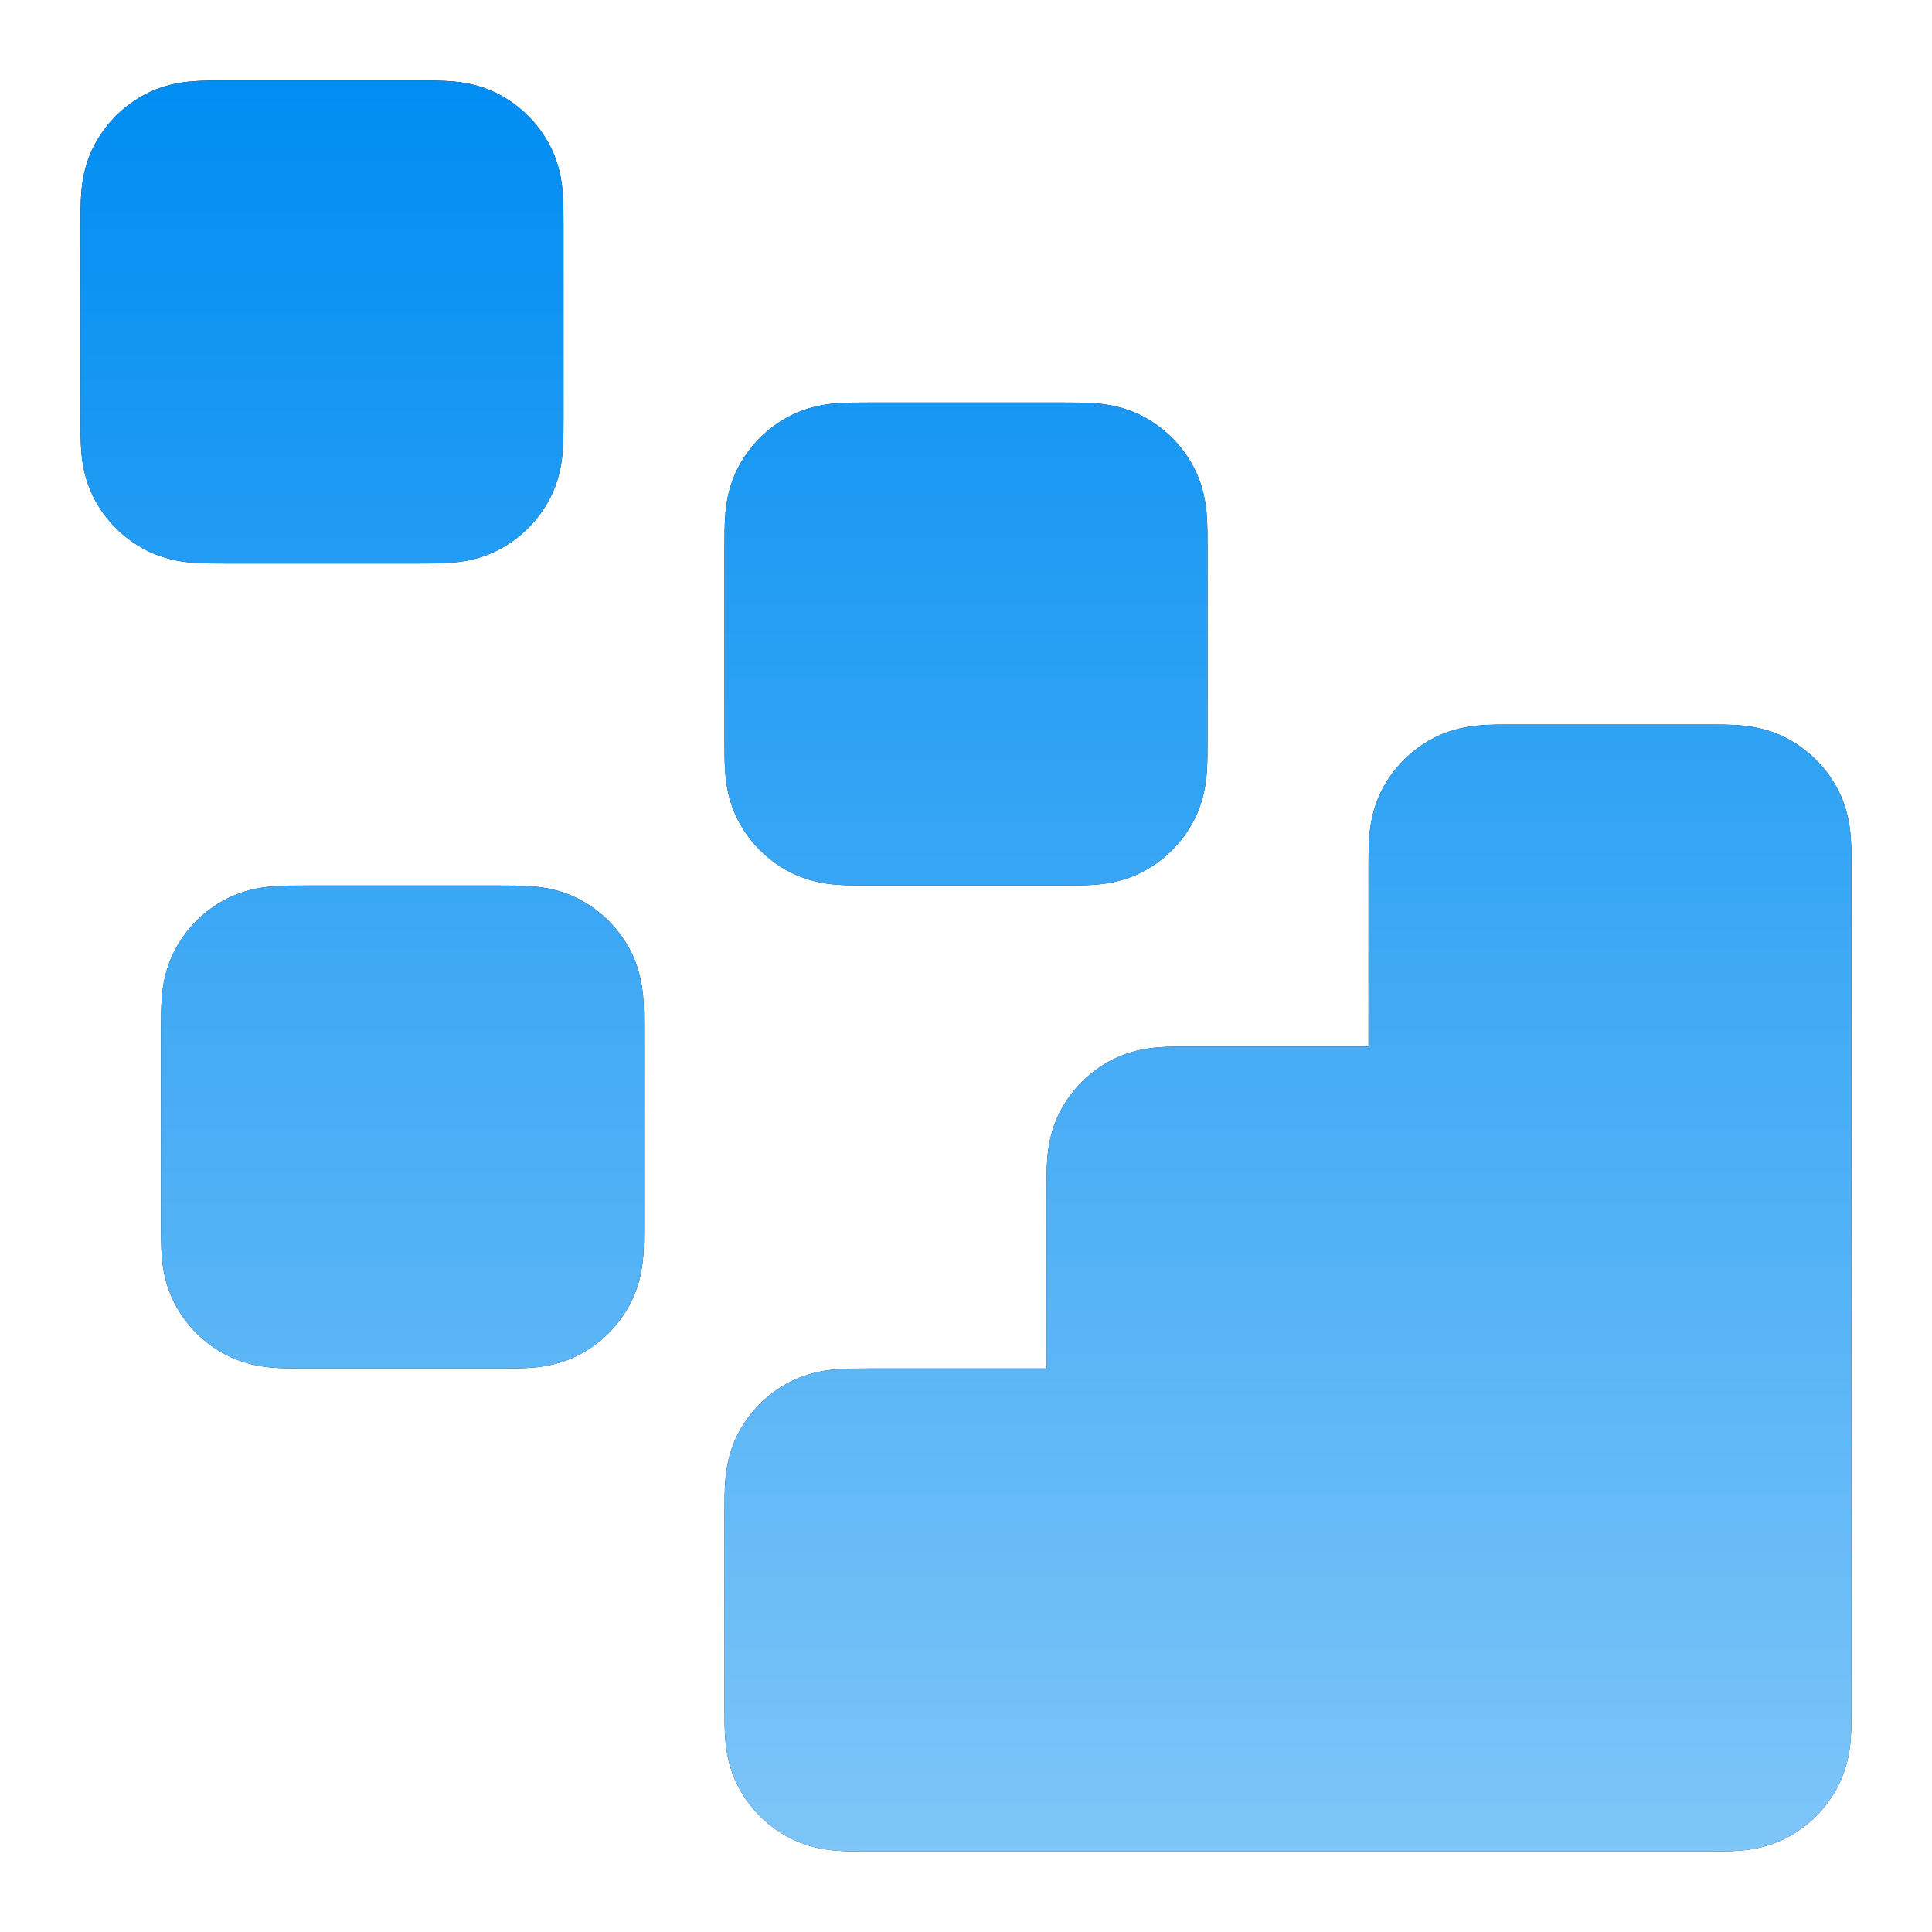 <svg width="48" height="48" viewBox="0 0 48 48" fill="none" xmlns="http://www.w3.org/2000/svg">
<path fill-rule="evenodd" clip-rule="evenodd" d="M37.554 18C37.569 18 37.585 18 37.6 18H42.4C42.415 18 42.431 18 42.446 18C42.685 18 42.969 18 43.22 18.02C43.51 18.044 43.926 18.105 44.362 18.327C44.926 18.615 45.385 19.074 45.673 19.638C45.895 20.074 45.956 20.49 45.98 20.78C46 21.031 46 21.316 46 21.554C46 21.569 46 21.585 46 21.6V42.4C46 42.415 46 42.431 46 42.446C46 42.685 46 42.969 45.98 43.22C45.956 43.51 45.895 43.926 45.673 44.362C45.385 44.926 44.926 45.385 44.362 45.673C43.926 45.895 43.51 45.956 43.22 45.98C42.969 46 42.685 46 42.446 46C42.431 46 42.415 46 42.4 46H21.6C21.585 46 21.569 46 21.554 46C21.315 46 21.031 46 20.78 45.98C20.49 45.956 20.074 45.895 19.638 45.673C19.074 45.385 18.615 44.926 18.327 44.362C18.105 43.926 18.044 43.51 18.02 43.22C18 42.969 18 42.685 18 42.446C18 42.431 18 42.415 18 42.4V37.6C18 37.585 18 37.569 18 37.554C18 37.316 18 37.031 18.02 36.78C18.044 36.49 18.105 36.074 18.327 35.638C18.615 35.074 19.074 34.615 19.638 34.327C20.074 34.105 20.49 34.044 20.78 34.02C21.031 34 21.316 34 21.554 34C21.569 34 21.585 34 21.6 34H26V29.6C26 29.585 26 29.569 26 29.554C26 29.316 26 29.031 26.02 28.78C26.044 28.49 26.105 28.074 26.327 27.638C26.615 27.074 27.074 26.615 27.638 26.327C28.074 26.105 28.49 26.044 28.78 26.02C29.031 26 29.316 26 29.554 26C29.569 26 29.585 26 29.6 26H34V21.6C34 21.585 34 21.569 34 21.554C34 21.316 34 21.031 34.02 20.78C34.044 20.49 34.105 20.074 34.327 19.638C34.615 19.074 35.074 18.615 35.638 18.327C36.074 18.105 36.49 18.044 36.78 18.02C37.031 18 37.316 18 37.554 18Z" fill="#212121"/>
<path fill-rule="evenodd" clip-rule="evenodd" d="M37.554 18C37.569 18 37.585 18 37.6 18H42.4C42.415 18 42.431 18 42.446 18C42.685 18 42.969 18 43.22 18.02C43.51 18.044 43.926 18.105 44.362 18.327C44.926 18.615 45.385 19.074 45.673 19.638C45.895 20.074 45.956 20.49 45.98 20.78C46 21.031 46 21.316 46 21.554C46 21.569 46 21.585 46 21.6V42.4C46 42.415 46 42.431 46 42.446C46 42.685 46 42.969 45.98 43.22C45.956 43.51 45.895 43.926 45.673 44.362C45.385 44.926 44.926 45.385 44.362 45.673C43.926 45.895 43.51 45.956 43.22 45.98C42.969 46 42.685 46 42.446 46C42.431 46 42.415 46 42.4 46H21.6C21.585 46 21.569 46 21.554 46C21.315 46 21.031 46 20.78 45.98C20.49 45.956 20.074 45.895 19.638 45.673C19.074 45.385 18.615 44.926 18.327 44.362C18.105 43.926 18.044 43.51 18.02 43.22C18 42.969 18 42.685 18 42.446C18 42.431 18 42.415 18 42.4V37.6C18 37.585 18 37.569 18 37.554C18 37.316 18 37.031 18.02 36.78C18.044 36.49 18.105 36.074 18.327 35.638C18.615 35.074 19.074 34.615 19.638 34.327C20.074 34.105 20.49 34.044 20.78 34.02C21.031 34 21.316 34 21.554 34C21.569 34 21.585 34 21.6 34H26V29.6C26 29.585 26 29.569 26 29.554C26 29.316 26 29.031 26.02 28.78C26.044 28.49 26.105 28.074 26.327 27.638C26.615 27.074 27.074 26.615 27.638 26.327C28.074 26.105 28.49 26.044 28.78 26.02C29.031 26 29.316 26 29.554 26C29.569 26 29.585 26 29.6 26H34V21.6C34 21.585 34 21.569 34 21.554C34 21.316 34 21.031 34.02 20.78C34.044 20.49 34.105 20.074 34.327 19.638C34.615 19.074 35.074 18.615 35.638 18.327C36.074 18.105 36.49 18.044 36.78 18.02C37.031 18 37.316 18 37.554 18Z" fill="url(#paint0_linear_1186_19173)"/>
<path fill-rule="evenodd" clip-rule="evenodd" d="M21.554 10C21.569 10 21.585 10 21.6 10H26.4C26.415 10 26.431 10 26.446 10C26.685 10 26.969 10 27.22 10.02C27.51 10.044 27.926 10.105 28.362 10.327C28.926 10.615 29.385 11.074 29.673 11.638C29.895 12.074 29.956 12.49 29.98 12.78C30 13.031 30 13.316 30 13.554C30 13.569 30 13.585 30 13.6V18.4C30 18.415 30 18.431 30 18.446C30 18.684 30 18.969 29.98 19.22C29.956 19.51 29.895 19.926 29.673 20.362C29.385 20.926 28.926 21.385 28.362 21.673C27.926 21.895 27.51 21.956 27.22 21.98C26.969 22 26.685 22 26.446 22C26.431 22 26.415 22 26.4 22H21.6C21.585 22 21.569 22 21.554 22C21.316 22 21.031 22 20.78 21.98C20.49 21.956 20.074 21.895 19.638 21.673C19.074 21.385 18.615 20.926 18.327 20.362C18.105 19.926 18.044 19.51 18.02 19.22C18 18.969 18 18.684 18 18.446C18 18.431 18 18.415 18 18.4V13.6C18 13.585 18 13.569 18 13.554C18 13.316 18 13.031 18.02 12.78C18.044 12.49 18.105 12.074 18.327 11.638C18.615 11.074 19.074 10.615 19.638 10.327C20.074 10.105 20.49 10.044 20.78 10.02C21.031 10 21.316 10 21.554 10Z" fill="#212121"/>
<path fill-rule="evenodd" clip-rule="evenodd" d="M21.554 10C21.569 10 21.585 10 21.6 10H26.4C26.415 10 26.431 10 26.446 10C26.685 10 26.969 10 27.22 10.02C27.51 10.044 27.926 10.105 28.362 10.327C28.926 10.615 29.385 11.074 29.673 11.638C29.895 12.074 29.956 12.49 29.98 12.78C30 13.031 30 13.316 30 13.554C30 13.569 30 13.585 30 13.6V18.4C30 18.415 30 18.431 30 18.446C30 18.684 30 18.969 29.98 19.22C29.956 19.51 29.895 19.926 29.673 20.362C29.385 20.926 28.926 21.385 28.362 21.673C27.926 21.895 27.51 21.956 27.22 21.98C26.969 22 26.685 22 26.446 22C26.431 22 26.415 22 26.4 22H21.6C21.585 22 21.569 22 21.554 22C21.316 22 21.031 22 20.78 21.98C20.49 21.956 20.074 21.895 19.638 21.673C19.074 21.385 18.615 20.926 18.327 20.362C18.105 19.926 18.044 19.51 18.02 19.22C18 18.969 18 18.684 18 18.446C18 18.431 18 18.415 18 18.4V13.6C18 13.585 18 13.569 18 13.554C18 13.316 18 13.031 18.02 12.78C18.044 12.49 18.105 12.074 18.327 11.638C18.615 11.074 19.074 10.615 19.638 10.327C20.074 10.105 20.49 10.044 20.78 10.02C21.031 10 21.316 10 21.554 10Z" fill="url(#paint1_linear_1186_19173)"/>
<path fill-rule="evenodd" clip-rule="evenodd" d="M7.554 22C7.569 22 7.585 22 7.6 22H12.4C12.415 22 12.431 22 12.446 22C12.684 22 12.969 22 13.22 22.02C13.51 22.044 13.926 22.105 14.362 22.327C14.927 22.615 15.385 23.074 15.673 23.638C15.895 24.074 15.956 24.49 15.98 24.78C16 25.031 16 25.316 16 25.554C16 25.569 16 25.585 16 25.6V30.4C16 30.415 16 30.431 16 30.446C16 30.685 16 30.969 15.98 31.22C15.956 31.51 15.895 31.926 15.673 32.362C15.385 32.926 14.927 33.385 14.362 33.673C13.926 33.895 13.51 33.956 13.22 33.98C12.969 34 12.684 34 12.446 34C12.431 34 12.415 34 12.4 34H7.6C7.585 34 7.569 34 7.554 34C7.316 34 7.031 34 6.78 33.98C6.49 33.956 6.074 33.895 5.638 33.673C5.074 33.385 4.615 32.926 4.327 32.362C4.105 31.926 4.044 31.51 4.02 31.22C4 30.969 4 30.685 4 30.446C4 30.431 4 30.415 4 30.4V25.6C4 25.585 4 25.569 4 25.554C4 25.316 4 25.031 4.02 24.78C4.044 24.49 4.105 24.074 4.327 23.638C4.615 23.074 5.074 22.615 5.638 22.327C6.074 22.105 6.49 22.044 6.78 22.02C7.031 22 7.316 22 7.554 22Z" fill="#212121"/>
<path fill-rule="evenodd" clip-rule="evenodd" d="M7.554 22C7.569 22 7.585 22 7.6 22H12.4C12.415 22 12.431 22 12.446 22C12.684 22 12.969 22 13.22 22.02C13.51 22.044 13.926 22.105 14.362 22.327C14.927 22.615 15.385 23.074 15.673 23.638C15.895 24.074 15.956 24.49 15.98 24.78C16 25.031 16 25.316 16 25.554C16 25.569 16 25.585 16 25.6V30.4C16 30.415 16 30.431 16 30.446C16 30.685 16 30.969 15.98 31.22C15.956 31.51 15.895 31.926 15.673 32.362C15.385 32.926 14.927 33.385 14.362 33.673C13.926 33.895 13.51 33.956 13.22 33.98C12.969 34 12.684 34 12.446 34C12.431 34 12.415 34 12.4 34H7.6C7.585 34 7.569 34 7.554 34C7.316 34 7.031 34 6.78 33.98C6.49 33.956 6.074 33.895 5.638 33.673C5.074 33.385 4.615 32.926 4.327 32.362C4.105 31.926 4.044 31.51 4.02 31.22C4 30.969 4 30.685 4 30.446C4 30.431 4 30.415 4 30.4V25.6C4 25.585 4 25.569 4 25.554C4 25.316 4 25.031 4.02 24.78C4.044 24.49 4.105 24.074 4.327 23.638C4.615 23.074 5.074 22.615 5.638 22.327C6.074 22.105 6.49 22.044 6.78 22.02C7.031 22 7.316 22 7.554 22Z" fill="url(#paint2_linear_1186_19173)"/>
<path fill-rule="evenodd" clip-rule="evenodd" d="M5.554 2C5.569 2 5.585 2 5.6 2H10.4C10.415 2 10.431 2 10.446 2C10.684 2 10.969 2 11.22 2.02C11.51 2.044 11.926 2.105 12.362 2.327C12.927 2.615 13.385 3.074 13.673 3.638C13.895 4.074 13.956 4.49 13.98 4.78C14 5.031 14 5.316 14 5.554C14 5.569 14 5.585 14 5.6V10.4C14 10.415 14 10.431 14 10.446C14 10.684 14 10.969 13.98 11.22C13.956 11.51 13.895 11.926 13.673 12.362C13.385 12.927 12.927 13.385 12.362 13.673C11.926 13.895 11.51 13.956 11.22 13.98C10.969 14 10.684 14 10.446 14C10.431 14 10.415 14 10.4 14H5.6C5.585 14 5.569 14 5.554 14C5.316 14 5.031 14 4.78 13.98C4.49 13.956 4.074 13.895 3.638 13.673C3.074 13.385 2.615 12.927 2.327 12.362C2.105 11.926 2.044 11.51 2.02 11.22C2 10.969 2 10.684 2 10.446C2 10.431 2 10.415 2 10.4V5.6C2 5.585 2 5.569 2 5.554C2 5.316 2 5.031 2.02 4.78C2.044 4.49 2.105 4.074 2.327 3.638C2.615 3.074 3.074 2.615 3.638 2.327C4.074 2.105 4.49 2.044 4.78 2.02C5.031 2 5.316 2 5.554 2Z" fill="#212121"/>
<path fill-rule="evenodd" clip-rule="evenodd" d="M5.554 2C5.569 2 5.585 2 5.6 2H10.4C10.415 2 10.431 2 10.446 2C10.684 2 10.969 2 11.22 2.02C11.51 2.044 11.926 2.105 12.362 2.327C12.927 2.615 13.385 3.074 13.673 3.638C13.895 4.074 13.956 4.49 13.98 4.78C14 5.031 14 5.316 14 5.554C14 5.569 14 5.585 14 5.6V10.4C14 10.415 14 10.431 14 10.446C14 10.684 14 10.969 13.98 11.22C13.956 11.51 13.895 11.926 13.673 12.362C13.385 12.927 12.927 13.385 12.362 13.673C11.926 13.895 11.51 13.956 11.22 13.98C10.969 14 10.684 14 10.446 14C10.431 14 10.415 14 10.4 14H5.6C5.585 14 5.569 14 5.554 14C5.316 14 5.031 14 4.78 13.98C4.49 13.956 4.074 13.895 3.638 13.673C3.074 13.385 2.615 12.927 2.327 12.362C2.105 11.926 2.044 11.51 2.02 11.22C2 10.969 2 10.684 2 10.446C2 10.431 2 10.415 2 10.4V5.6C2 5.585 2 5.569 2 5.554C2 5.316 2 5.031 2.02 4.78C2.044 4.49 2.105 4.074 2.327 3.638C2.615 3.074 3.074 2.615 3.638 2.327C4.074 2.105 4.49 2.044 4.78 2.02C5.031 2 5.316 2 5.554 2Z" fill="url(#paint3_linear_1186_19173)"/>
<defs>
<linearGradient id="paint0_linear_1186_19173" x1="24" y1="2" x2="24" y2="46" gradientUnits="userSpaceOnUse">
<stop stop-color="#008DF2"/>
<stop offset="1" stop-color="#7EC5F8"/>
</linearGradient>
<linearGradient id="paint1_linear_1186_19173" x1="24" y1="2" x2="24" y2="46" gradientUnits="userSpaceOnUse">
<stop stop-color="#008DF2"/>
<stop offset="1" stop-color="#7EC5F8"/>
</linearGradient>
<linearGradient id="paint2_linear_1186_19173" x1="24" y1="2" x2="24" y2="46" gradientUnits="userSpaceOnUse">
<stop stop-color="#008DF2"/>
<stop offset="1" stop-color="#7EC5F8"/>
</linearGradient>
<linearGradient id="paint3_linear_1186_19173" x1="24" y1="2" x2="24" y2="46" gradientUnits="userSpaceOnUse">
<stop stop-color="#008DF2"/>
<stop offset="1" stop-color="#7EC5F8"/>
</linearGradient>
</defs>
</svg>